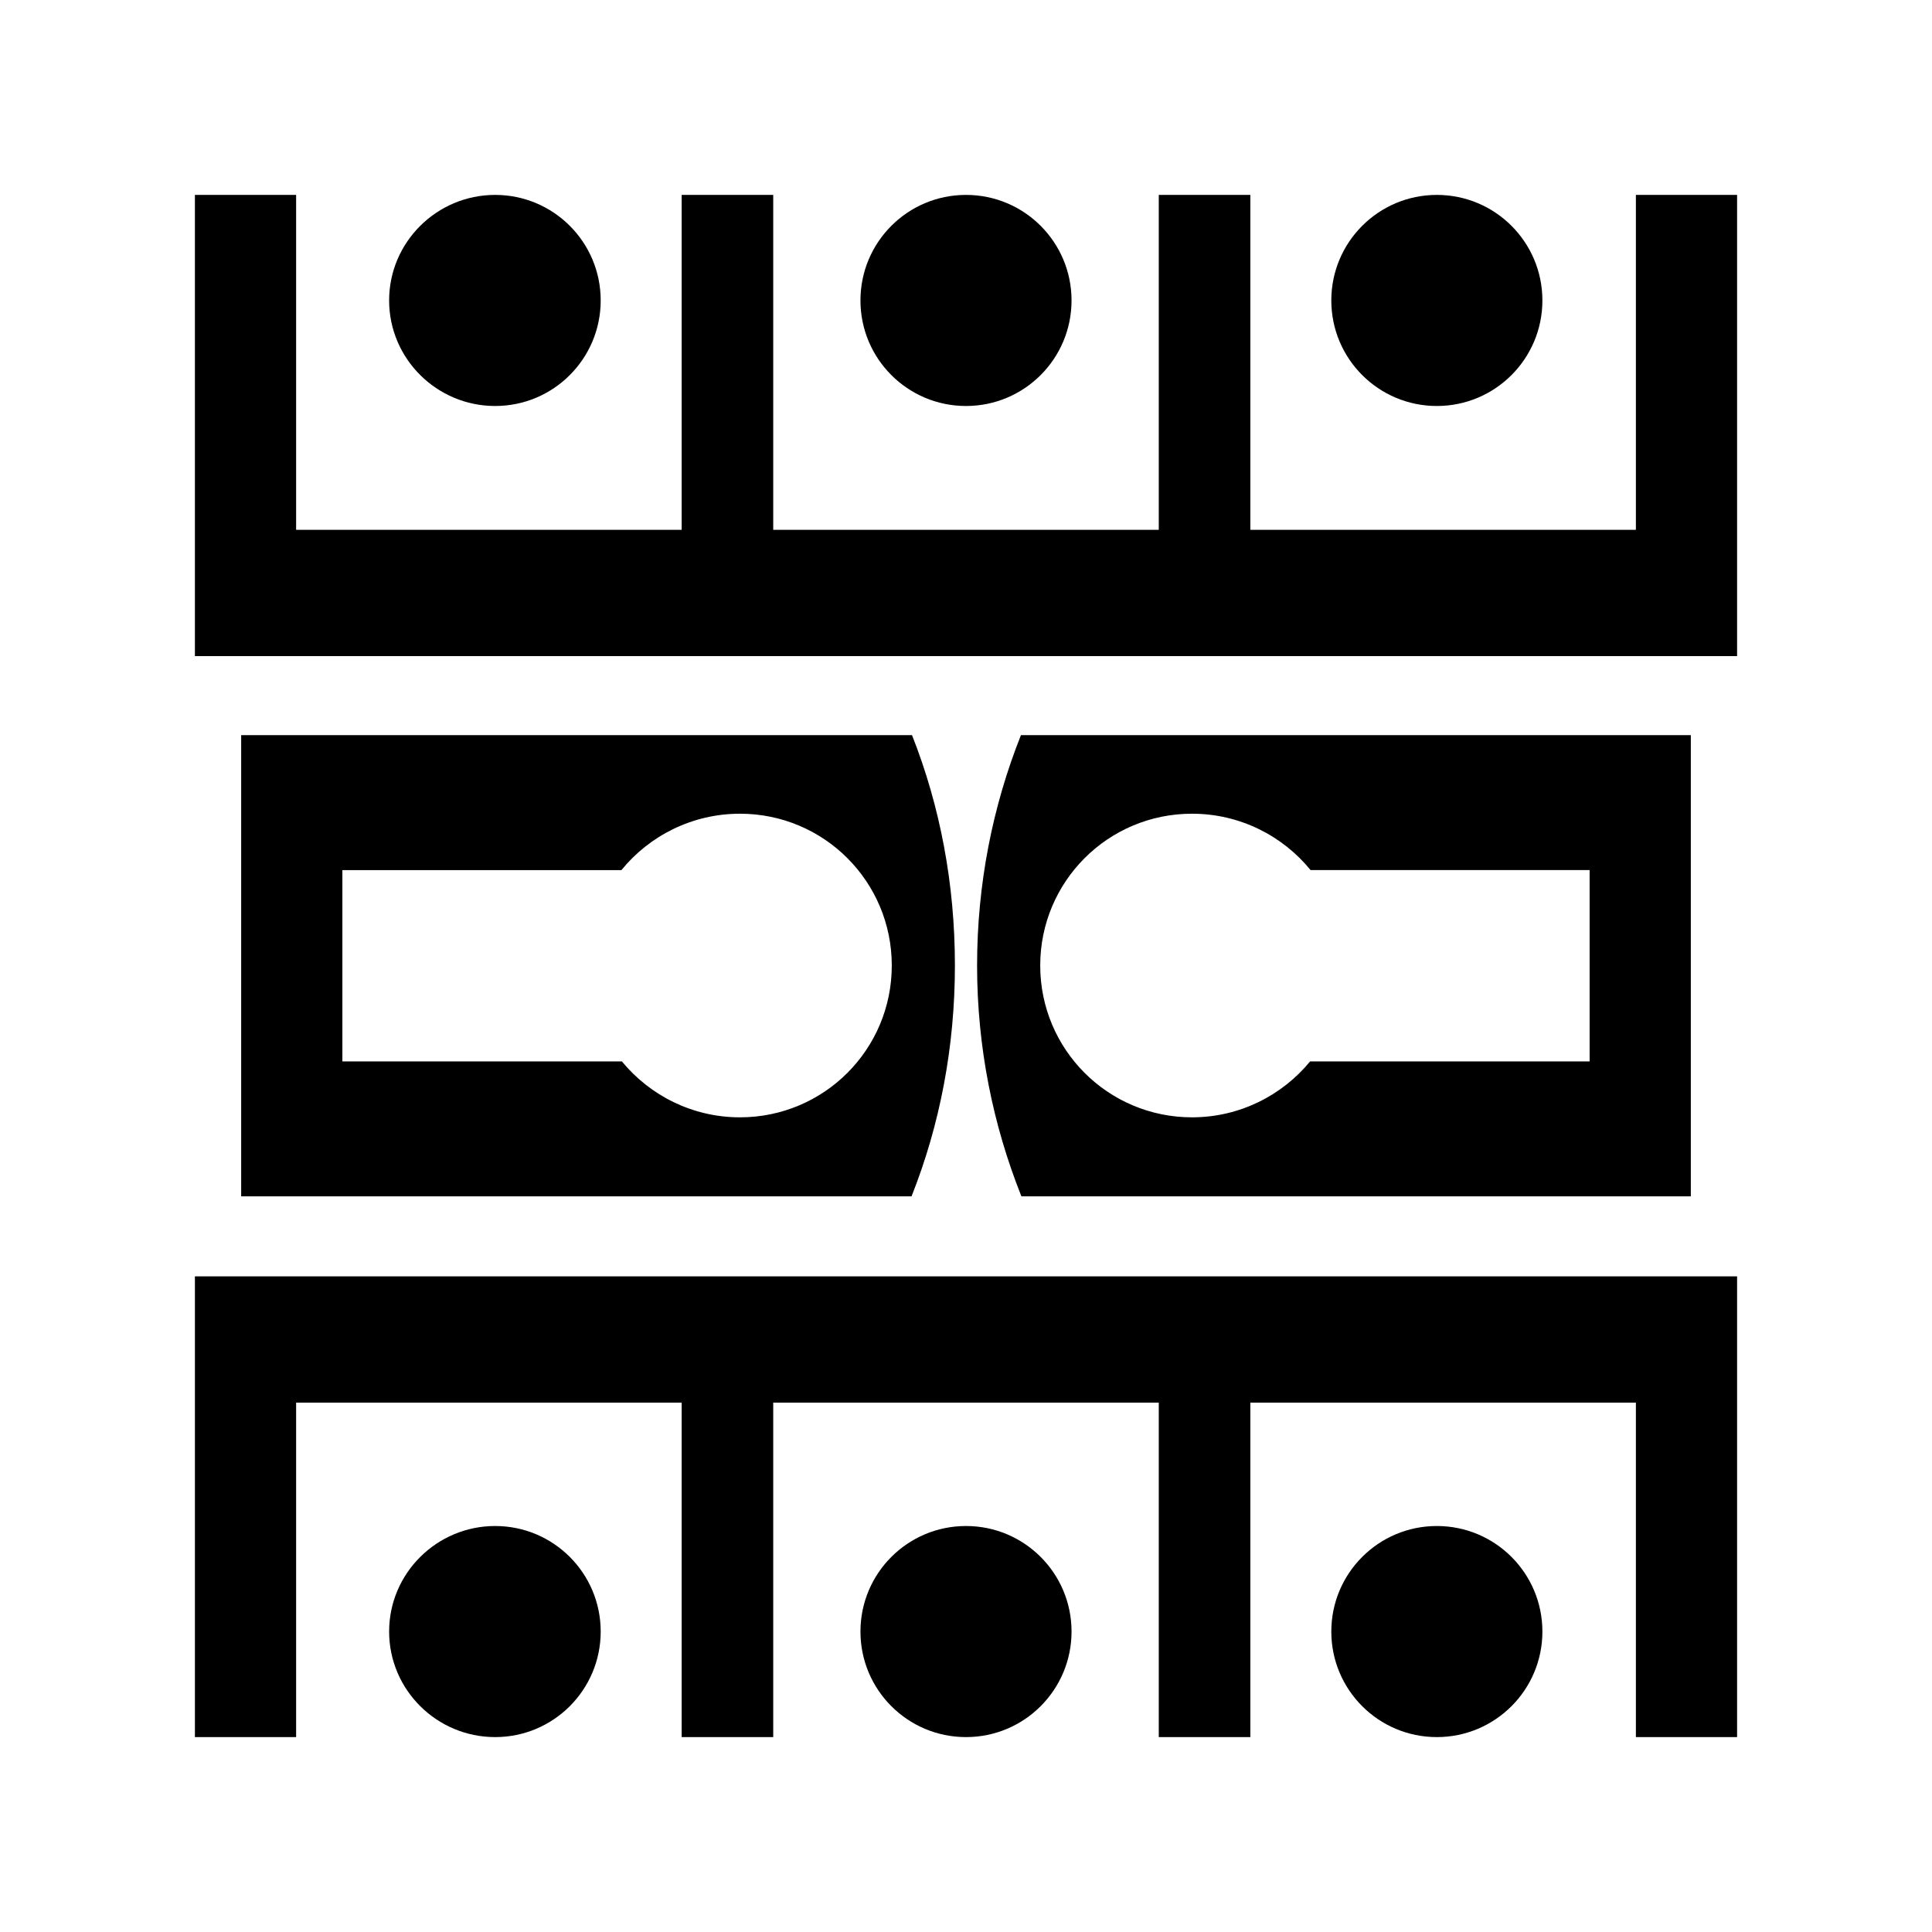 <svg xmlns="http://www.w3.org/2000/svg" width="100%" height="100%" viewBox="0 0 588.8 588.8"><path d="M59.4 59.4v140.559h470v-140.559h-30.844v102.078h-117.5v-102.078h-27.906v102.078h-117.5v-102.078h-27.906v102.078h-117.5v-102.078h-30.844z m91.503 0c-17.771 0-32.312 14.394-32.312 32.166s14.541 32.166 32.312 32.166 32.166-14.394 32.166-32.166-14.394-32.166-32.166-32.166z m143.497 0c-17.771 0-32.166 14.394-32.166 32.166s14.394 32.166 32.166 32.166 32.166-14.394 32.166-32.166-14.394-32.166-32.166-32.166z m143.497 0c-17.771 0-32.166 14.394-32.166 32.166s14.394 32.166 32.166 32.166 32.166-14.394 32.166-32.166-14.394-32.166-32.166-32.166z m-364.397 164.647v140.559h204.303c8.624-21.762 13.219-45.49 13.219-70.353 0-24.797-4.492-48.493-13.072-70.206h-204.45z m237.644 0c-8.64 21.713-13.366 45.41-13.366 70.206 0 24.863 4.829 48.592 13.512 70.353h204.009v-140.559h-204.156z m-85.628 23.941c25.594 0 46.266 20.672 46.266 46.266s-20.672 46.266-46.266 46.266c-14.471 0-27.466-6.667-35.984-17.038h-85.188v-58.309h85.041c8.516-10.463 21.585-17.184 36.131-17.184z m137.769 0c14.546 0 27.615 6.721 36.131 17.184h85.041v58.309h-85.188c-8.518 10.37-21.513 17.038-35.984 17.038-25.594 0-46.266-20.672-46.266-46.266s20.672-46.266 46.266-46.266z m-303.884 141v140.412h30.844v-101.931h117.5v101.931h27.906v-101.931h117.5v101.931h27.906v-101.931h117.5v101.931h30.844v-140.412h-470z m91.503 76.081c-17.771 0-32.312 14.394-32.312 32.166s14.541 32.166 32.312 32.166 32.166-14.394 32.166-32.166-14.394-32.166-32.166-32.166z m143.497 0c-17.771 0-32.166 14.394-32.166 32.166s14.394 32.166 32.166 32.166 32.166-14.394 32.166-32.166-14.394-32.166-32.166-32.166z m143.497 0c-17.771 0-32.166 14.394-32.166 32.166s14.394 32.166 32.166 32.166 32.166-14.394 32.166-32.166-14.394-32.166-32.166-32.166z" /></svg>